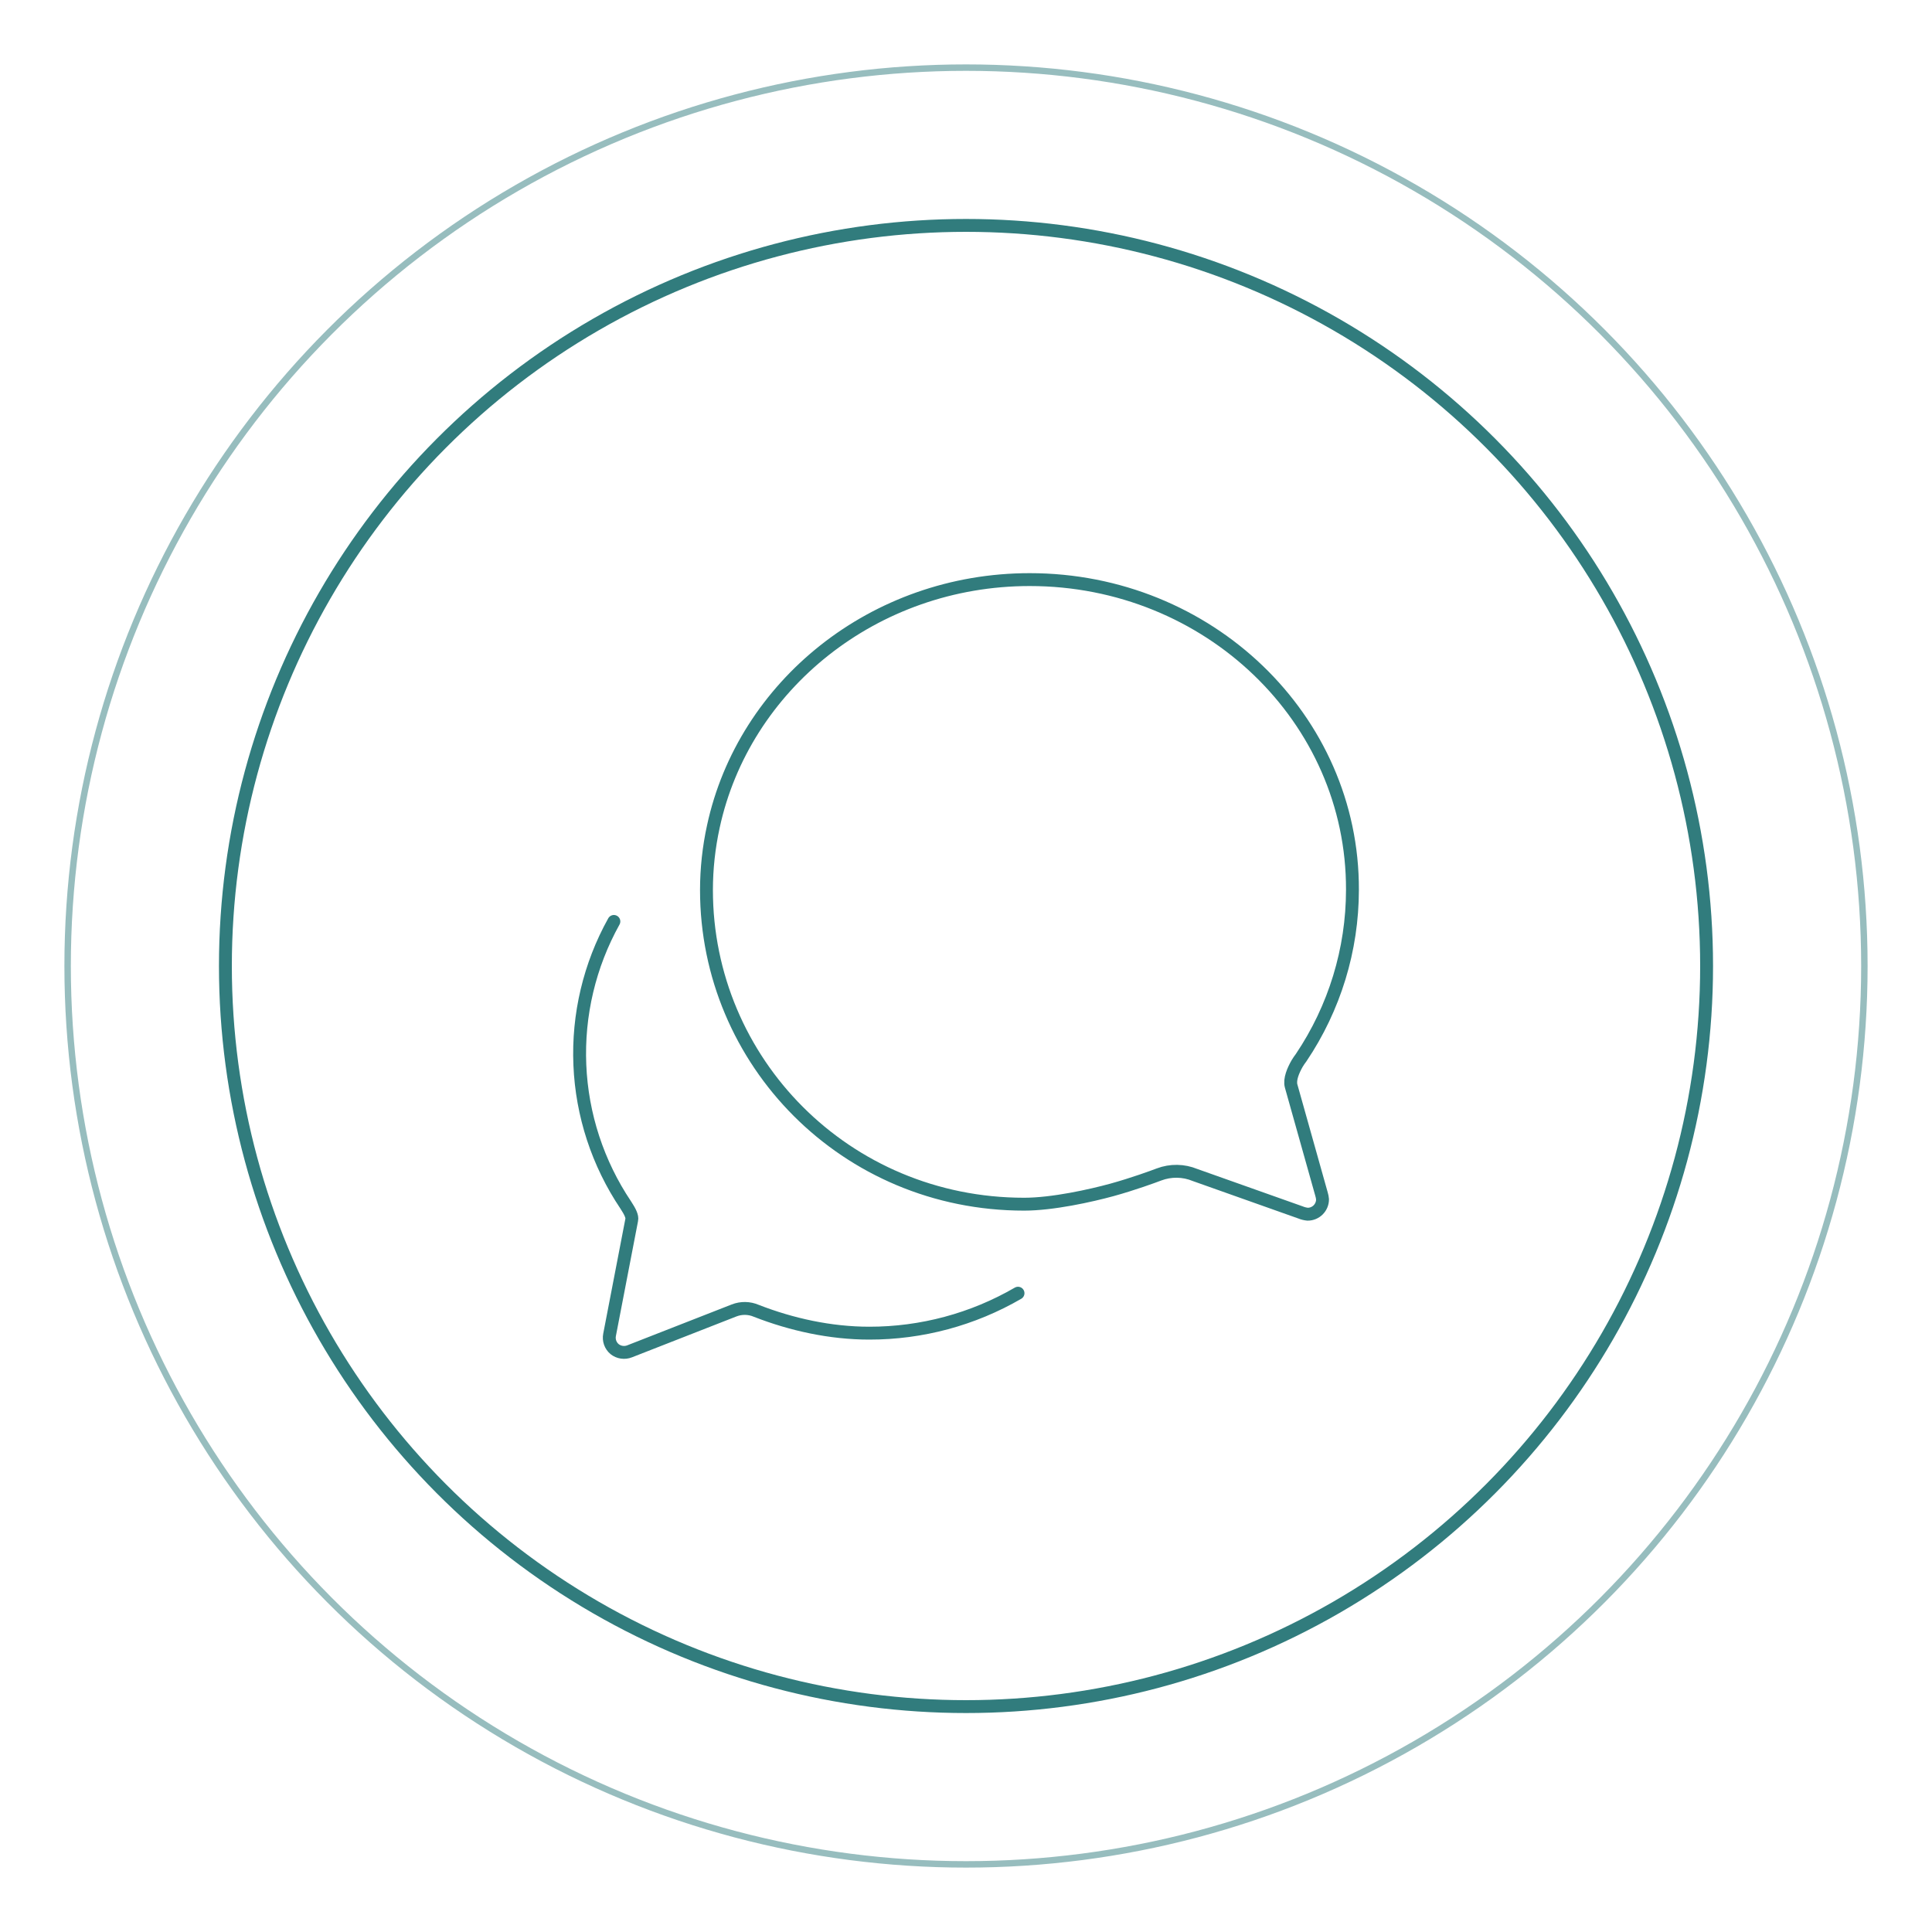 <svg width="150" height="150" viewBox="0 0 150 150" fill="none" xmlns="http://www.w3.org/2000/svg">
<circle cx="75" cy="75" r="57.5" stroke="#317C7D"/>
<g filter="url(#filter0_b_664_144100)">
<circle cx="75" cy="75" r="69.75" stroke="#97BDBE" stroke-width="0.5"/>
</g>
<path d="M100.244 84.32C100.099 83.8 100.416 83.08 100.717 82.559C100.81 82.406 100.911 82.258 101.022 82.113C103.613 78.263 105 73.729 105.004 69.088C105.047 55.788 93.825 45 79.947 45C67.847 45 57.748 53.237 55.385 64.171C55.031 65.791 54.851 67.445 54.85 69.103C54.85 82.415 65.638 93.493 79.516 93.493C81.722 93.493 84.695 92.831 86.323 92.385C87.954 91.936 89.569 91.345 89.984 91.185C90.889 90.843 91.891 90.858 92.785 91.228L100.964 94.13C101.142 94.203 101.333 94.253 101.527 94.271C101.833 94.271 102.126 94.15 102.343 93.933C102.559 93.717 102.681 93.423 102.681 93.117C102.67 92.986 102.645 92.856 102.607 92.73L100.244 84.32Z" stroke="#317C7D" stroke-linecap="round"/>
<path d="M47.661 71.54C45.77 74.939 44.856 78.794 45.019 82.68C45.181 86.567 46.416 90.332 48.585 93.56C48.917 94.065 49.108 94.453 49.046 94.714C48.991 94.976 47.326 103.638 47.326 103.638C47.286 103.841 47.301 104.05 47.37 104.245C47.439 104.44 47.559 104.613 47.717 104.746C47.879 104.874 48.071 104.957 48.275 104.987C48.48 105.017 48.688 104.994 48.88 104.918L56.988 101.745C57.547 101.525 58.17 101.535 58.721 101.773C61.453 102.838 64.475 103.506 67.494 103.506C71.549 103.509 75.532 102.439 79.039 100.404" stroke="#317C7D" stroke-linecap="round"/>
<defs>
<filter id="filter0_b_664_144100" x="1" y="1" width="148" height="148" filterUnits="userSpaceOnUse" color-interpolation-filters="sRGB">
<feFlood flood-opacity="0" result="BackgroundImageFix"/>
<feGaussianBlur in="BackgroundImageFix" stdDeviation="2"/>
<feComposite in2="SourceAlpha" operator="in" result="effect1_backgroundBlur_664_144100"/>
<feBlend mode="normal" in="SourceGraphic" in2="effect1_backgroundBlur_664_144100" result="shape"/>
</filter>
</defs>
</svg>
